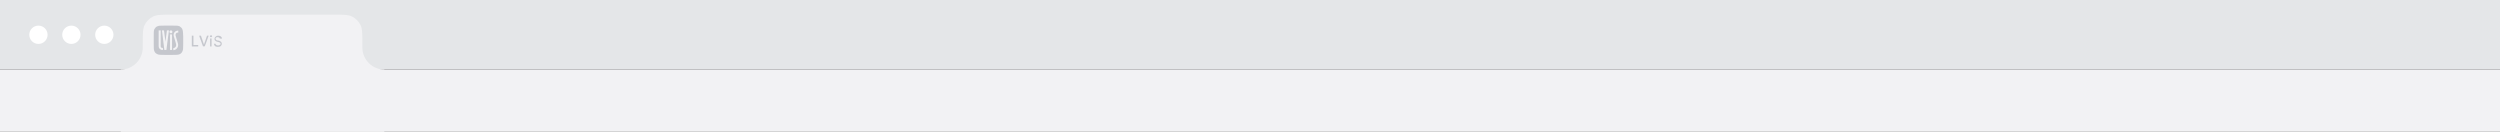<?xml version="1.0" encoding="utf-8"?>
<!-- Generator: Adobe Illustrator 27.7.0, SVG Export Plug-In . SVG Version: 6.00 Build 0)  -->
<svg version="1.1" id="Capa_1" xmlns="http://www.w3.org/2000/svg" xmlns:xlink="http://www.w3.org/1999/xlink" x="0px" y="0px"
	 viewBox="0 0 1366 72" style="enable-background:new 0 0 1366 72;" xml:space="preserve">
<rect x="0" y="0" width="1366" height="72" fill="#333333" stroke="none"/>
<style type="text/css">
	.st0{fill:#E4E6E8;}
	.st1{fill:#F2F2F4;}
	.st2{fill:#FFFFFF;}
	.st3{opacity:0.48;}
	.st4{fill-rule:evenodd;clip-rule:evenodd;fill:#9599A4;}
	.st5{fill:#9599A4;}
</style>
<rect class="st0" width="1366" height="38"/>
<rect y="38" class="st1" width="1366" height="34"/>
<circle class="st2" cx="21" cy="19" r="5"/>
<circle class="st2" cx="39" cy="19" r="5"/>
<circle class="st2" cx="57" cy="19" r="5"/>
<path class="st1" d="M210,38c-6.6,0-12-5.4-12-12v-2c0-5.6,0-8.4-1.1-10.5c-1-1.9-2.5-3.4-4.4-4.4C190.4,8,187.6,8,182,8H94
	c-5.6,0-8.4,0-10.5,1.1c-1.9,1-3.4,2.5-4.4,4.4C78,15.6,78,18.4,78,24v2c0,6.6-5.4,12-12,12h0v34h144L210,38L210,38z"/>
<g class="st3">
	<path class="st4" d="M99.6,15.9c-0.3-0.7-0.9-1.2-1.6-1.6C97.3,14,96.3,14,94.3,14h-4.6c-2,0-3,0-3.8,0.4c-0.7,0.3-1.2,0.9-1.6,1.6
		C84,16.7,84,17.7,84,19.7v4.6c0,2,0,3,0.4,3.8c0.3,0.7,0.9,1.2,1.6,1.5c0.8,0.4,1.8,0.4,3.8,0.4h4.6c2,0,3,0,3.8-0.4
		c0.7-0.3,1.2-0.9,1.5-1.6c0.4-0.8,0.4-1.8,0.4-3.7v-4.6C100,17.7,100,16.7,99.6,15.9z M88.7,27.3c-1.1,0-2-0.9-2-2v-8.7h1.1v8.7
		c0,0.5,0.4,0.9,0.9,0.9H89l0.1,1.1H88.7z M90.9,27.3h-1.1l-1.3-10.7h1.1l0.8,6.2l0.8-6.2h1.1L90.9,27.3z M94,27.3h-1.1v-8.5H94
		V27.3z M93.4,18.2c-0.4,0-0.8-0.4-0.8-0.8c0-0.4,0.3-0.8,0.8-0.8s0.8,0.4,0.8,0.8C94.2,17.9,93.9,18.2,93.4,18.2z M97.3,17.8
		L97.3,17.8c-0.5,0-1.1,0.1-1.3,0.8c-0.1,0.3-0.1,0.6,0,1l1.2,4.1c0.3,1,0.1,2.1-0.6,2.8c-0.5,0.6-1.2,0.9-1.9,0.9v-1.1
		c0.4,0,0.8-0.2,1.1-0.5c0.4-0.4,0.6-1.1,0.4-1.8l-1.2-4.1c-0.2-0.6-0.2-1.1,0-1.7c0.4-0.9,1.2-1.5,2.4-1.5V17.8z"/>
	<g>
		<g>
			<path class="st5" d="M104.8,25.3v-5.8h0.9v5.1h2.6v0.8H104.8z"/>
			<path class="st5" d="M109.8,19.5l1.6,4.7h0.1l1.6-4.7h0.9l-2.1,5.8h-1l-2.1-5.8H109.8z"/>
			<path class="st5" d="M115.3,20.3c-0.1,0-0.3,0-0.4-0.1c-0.1-0.1-0.2-0.2-0.2-0.4c0-0.1,0.1-0.3,0.2-0.4c0.1-0.1,0.2-0.1,0.4-0.1
				s0.3,0,0.4,0.1c0.1,0.1,0.2,0.2,0.2,0.4c0,0.1-0.1,0.3-0.2,0.4C115.5,20.3,115.4,20.3,115.3,20.3z M114.8,25.3V21h0.8v4.4H114.8z
				"/>
			<path class="st5" d="M120.1,21.1c0-0.3-0.2-0.5-0.4-0.6c-0.2-0.1-0.5-0.2-0.8-0.2c-0.2,0-0.4,0-0.6,0.1s-0.3,0.2-0.4,0.3
				c-0.1,0.1-0.1,0.3-0.1,0.4c0,0.1,0,0.3,0.1,0.4c0.1,0.1,0.2,0.2,0.3,0.3s0.2,0.1,0.3,0.2s0.2,0.1,0.4,0.1l0.6,0.1
				c0.2,0,0.4,0.1,0.6,0.2c0.2,0.1,0.4,0.2,0.5,0.3c0.2,0.1,0.3,0.3,0.4,0.5c0.1,0.2,0.2,0.4,0.2,0.7c0,0.3-0.1,0.6-0.3,0.9
				c-0.2,0.3-0.4,0.5-0.7,0.6c-0.3,0.1-0.7,0.2-1.2,0.2c-0.4,0-0.8-0.1-1.1-0.2s-0.6-0.3-0.7-0.6c-0.2-0.3-0.3-0.6-0.3-0.9h0.9
				c0,0.2,0.1,0.4,0.2,0.5c0.1,0.1,0.3,0.2,0.5,0.3c0.2,0.1,0.4,0.1,0.6,0.1c0.2,0,0.5,0,0.7-0.1c0.2-0.1,0.3-0.2,0.5-0.3
				s0.2-0.3,0.2-0.5c0-0.2,0-0.3-0.1-0.4c-0.1-0.1-0.2-0.2-0.4-0.3s-0.4-0.1-0.6-0.2l-0.7-0.2c-0.5-0.1-0.8-0.3-1.1-0.6
				c-0.3-0.2-0.4-0.6-0.4-1c0-0.3,0.1-0.6,0.3-0.9c0.2-0.2,0.4-0.4,0.7-0.6s0.7-0.2,1.1-0.2c0.4,0,0.7,0.1,1,0.2s0.5,0.3,0.7,0.6
				c0.2,0.2,0.3,0.5,0.3,0.8H120.1z"/>
		</g>
	</g>
</g>
</svg>
